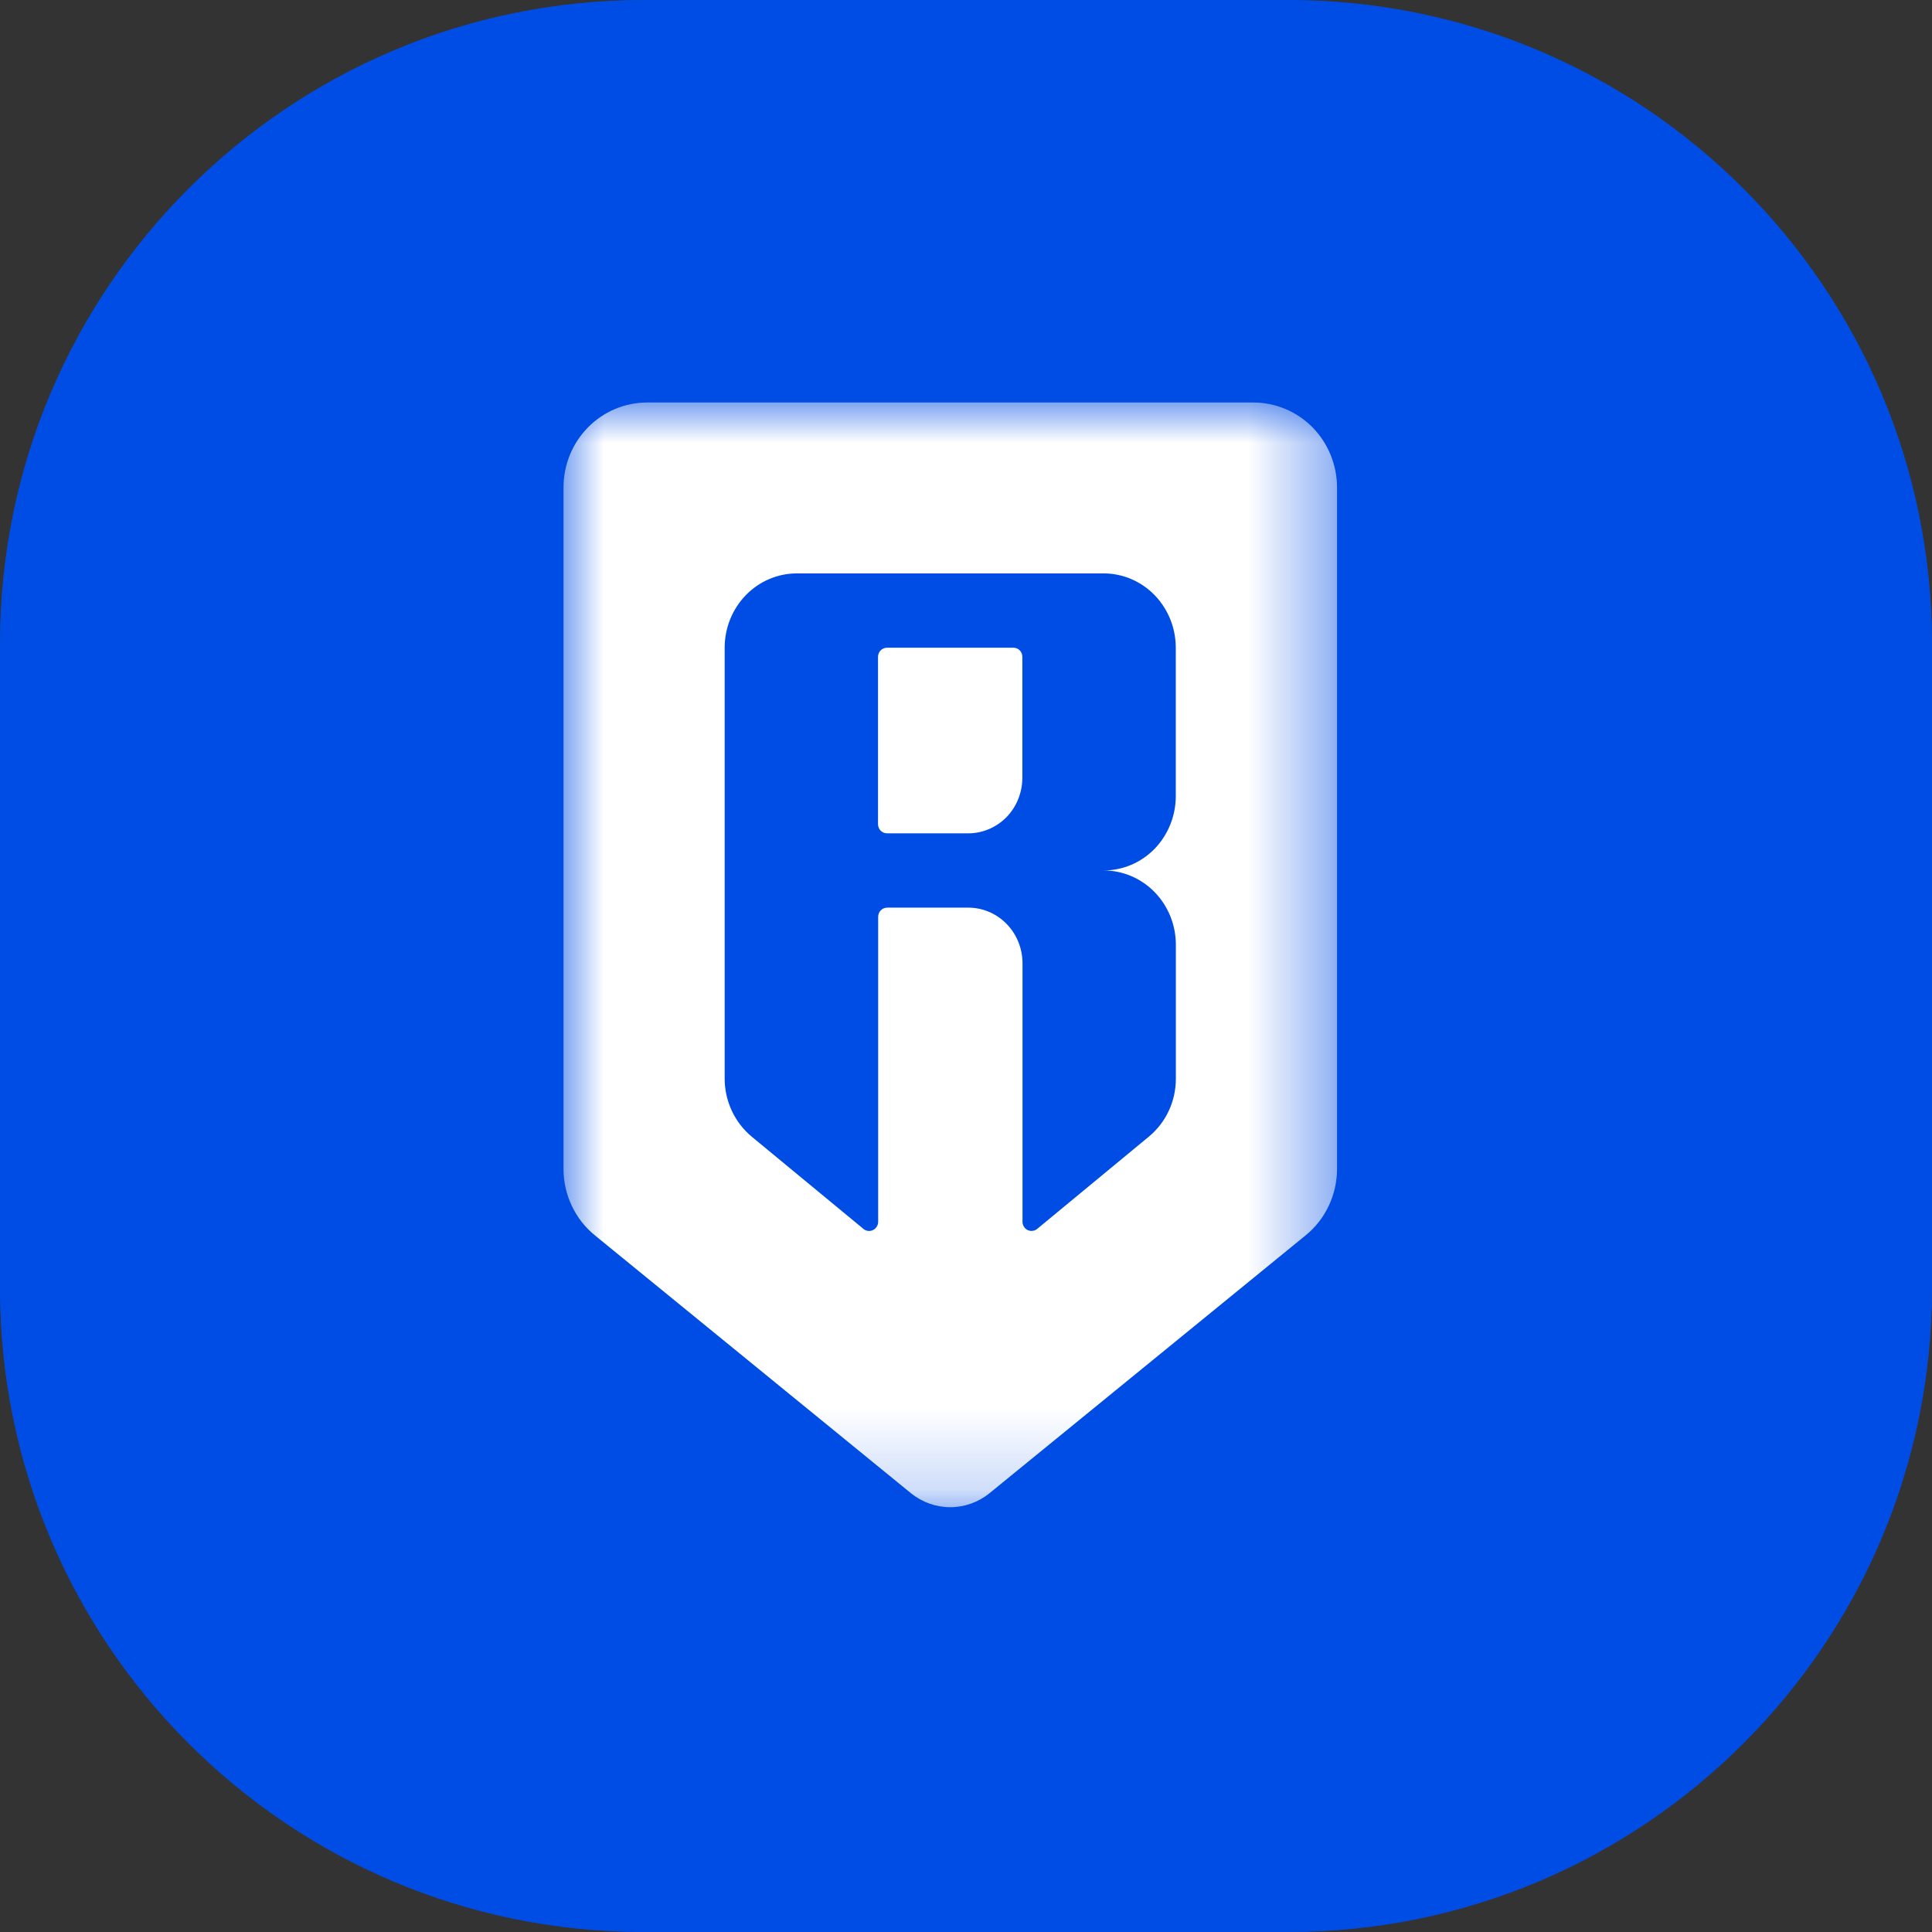 <svg width="24" height="24" viewBox="0 0 24 24" fill="none" xmlns="http://www.w3.org/2000/svg">
<rect x="0" y="0" width="24" height="24" fill="#333333" stroke="none"/>
<g clip-path="url(#clip0_372_7369)">
<path d="M0 8C0 3.582 3.582 0 8 0H16C20.418 0 24 3.582 24 8V16C24 20.418 20.418 24 16 24H8C3.582 24 0 20.418 0 16V8Z" fill="#004DE5"/>
<mask id="mask0_372_7369" style="mask-type:luminance" maskUnits="userSpaceOnUse" x="0" y="0" width="24" height="24">
<path d="M21 0H3C1.343 0 0 1.343 0 3V21C0 22.657 1.343 24 3 24H21C22.657 24 24 22.657 24 21V3C24 1.343 22.657 0 21 0Z" fill="white"/>
</mask>
<g mask="url(#mask0_372_7369)">
<path d="M21 0H3C1.343 0 0 1.343 0 3V21C0 22.657 1.343 24 3 24H21C22.657 24 24 22.657 24 21V3C24 1.343 22.657 0 21 0Z" fill="#004DE5"/>
<path d="M24 0H0V24H24V0Z" fill="#004DE5"/>
<mask id="mask1_372_7369" style="mask-type:luminance" maskUnits="userSpaceOnUse" x="7" y="5" width="10" height="14">
<path d="M16.609 5H7V18.812H16.609V5Z" fill="white"/>
</mask>
<g mask="url(#mask1_372_7369)">
<path d="M7 6.056V14.522C7 14.68 7.035 14.836 7.103 14.979C7.17 15.122 7.268 15.247 7.39 15.346L11.317 18.55C11.456 18.662 11.627 18.723 11.804 18.723C11.981 18.723 12.153 18.662 12.291 18.55L16.219 15.346C16.341 15.247 16.439 15.122 16.506 14.979C16.574 14.836 16.609 14.68 16.609 14.522V6.056C16.609 5.776 16.499 5.507 16.305 5.309C16.11 5.111 15.845 5 15.57 5H8.039C7.763 5 7.499 5.111 7.304 5.309C7.109 5.507 7 5.776 7 6.056Z" fill="white"/>
<path d="M14.606 9.891V8.046C14.606 7.801 14.511 7.566 14.343 7.393C14.175 7.22 13.947 7.123 13.709 7.123H9.899C9.661 7.123 9.433 7.22 9.265 7.393C9.097 7.566 9.002 7.801 9.002 8.046V13.4C9.002 13.538 9.033 13.675 9.091 13.799C9.149 13.924 9.234 14.033 9.338 14.12L10.726 15.266C10.742 15.28 10.762 15.288 10.783 15.291C10.804 15.293 10.826 15.29 10.845 15.28C10.864 15.271 10.88 15.256 10.891 15.238C10.903 15.219 10.909 15.198 10.909 15.176V11.39C10.909 11.36 10.92 11.33 10.941 11.309C10.962 11.287 10.991 11.275 11.021 11.275H12.029C12.207 11.275 12.379 11.348 12.505 11.478C12.631 11.607 12.702 11.783 12.702 11.967V15.176C12.702 15.198 12.707 15.219 12.719 15.237C12.73 15.256 12.746 15.271 12.765 15.28C12.784 15.289 12.805 15.293 12.826 15.29C12.847 15.288 12.867 15.28 12.884 15.266L14.271 14.12C14.376 14.033 14.461 13.924 14.519 13.799C14.577 13.675 14.607 13.538 14.607 13.4V11.736C14.607 11.492 14.513 11.257 14.345 11.084C14.177 10.911 13.948 10.813 13.711 10.813C13.948 10.813 14.176 10.716 14.344 10.543C14.511 10.37 14.606 10.135 14.606 9.891ZM12.028 10.352H11.019C10.99 10.352 10.961 10.34 10.94 10.319C10.919 10.297 10.907 10.268 10.907 10.237V8.161C10.907 8.13 10.919 8.101 10.94 8.079C10.961 8.058 10.99 8.046 11.019 8.046H12.588C12.618 8.046 12.647 8.058 12.668 8.079C12.689 8.101 12.7 8.13 12.7 8.161V9.66C12.7 9.844 12.63 10.02 12.504 10.15C12.377 10.279 12.206 10.352 12.028 10.352Z" fill="#004DE5"/>
</g>
</g>
</g>
<defs>
<clipPath id="clip0_372_7369">
<path d="M0 8C0 3.582 3.582 0 8 0H16C20.418 0 24 3.582 24 8V16C24 20.418 20.418 24 16 24H8C3.582 24 0 20.418 0 16V8Z" fill="white"/>
</clipPath>
</defs>
</svg>
